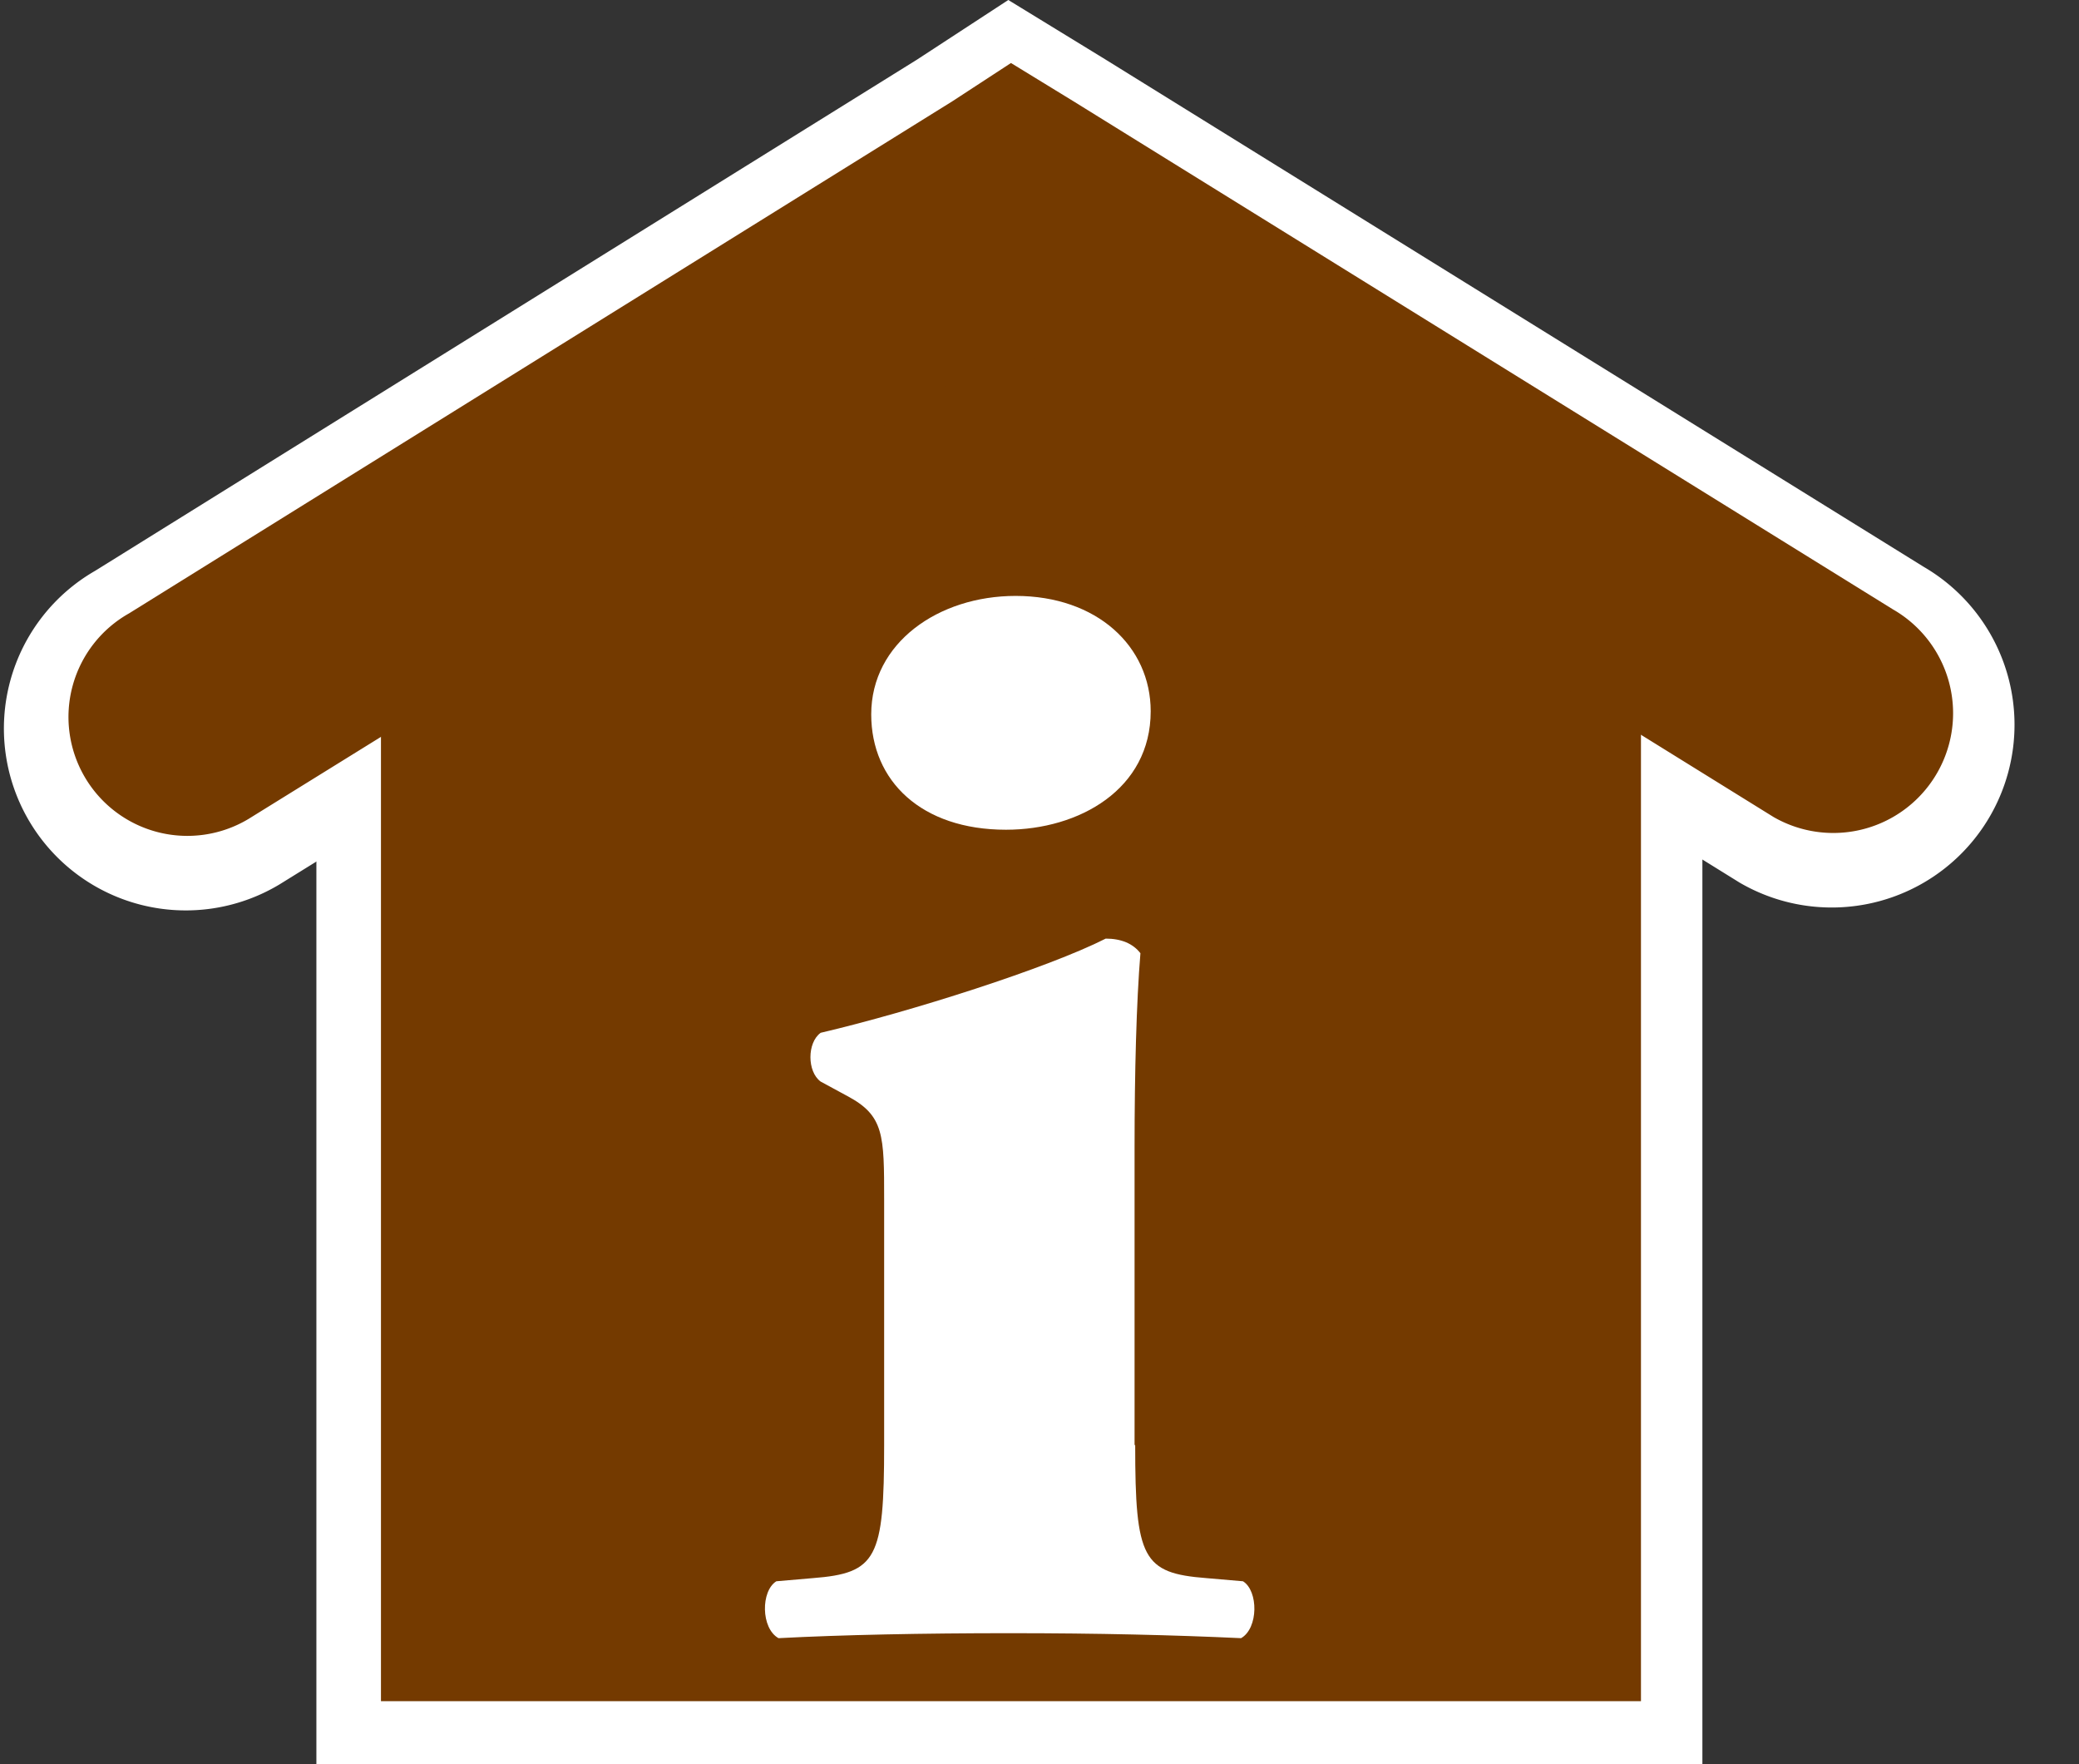 <svg width="33" height="28" version="1.1" viewBox="0 0 33 28" xmlns="http://www.w3.org/2000/svg">
 <rect x="0" y="0" width="33" height="28" fill="#333333" stroke="none"/>
 <g>
  <path d="m16.022 4.183-10 5.994v17.006h20v-16.911z" fill="#f00" stroke="#fff" stroke-width="2"/>
  <path d="m16.022 1.183-0.931 0.608-13.069 8.128a1.887 1.887 0 1 0 1.894 3.264l12.137-7.52 12.075 7.488a1.901 1.9 0 0 0 1.894-3.296l-13.007-8.064z" color="#000000" fill="#f00" stroke="#fff" stroke-width="2" style="text-decoration-line:none;text-indent:0;text-transform:none"/>
  <path d="m16.047 4-10 5.994v17.006h20v-16.911z" fill="#743a00"/>
  <path d="m16.047 1-0.931 0.608-13.069 8.128a1.887 1.887 0 1 0 1.894 3.264l12.137-7.52 12.075 7.488a1.901 1.9 0 0 0 1.894-3.296l-13.007-8.064z" color="#000000" fill="#743a00" style="text-decoration-line:none;text-indent:0;text-transform:none"/>
 </g>
 <path d="m18.019 22.935c0 1.802 0.118 2.034 1.131 2.112l0.58 0.05c0.246 0.153 0.246 0.745-0.03 0.903-1.072-0.05-2.267-0.079-3.674-0.079-1.377 0-2.661 0.026-3.669 0.079-0.281-0.158-0.281-0.75-0.034-0.903l0.58-0.05c1.013-0.079 1.131-0.311 1.131-2.112v-3.889c0-1.031 0-1.338-0.58-1.648l-0.428-0.232c-0.216-0.158-0.216-0.617 0-0.774 1.436-0.336 3.61-1.031 4.525-1.495 0.246 0 0.433 0.079 0.551 0.232-0.064 0.774-0.093 1.905-0.093 3.065v4.742zm0.246-11.646c0 1.234-1.131 1.88-2.297 1.88-1.343 0-2.139-0.774-2.139-1.831 0-1.135 1.067-1.88 2.292-1.88 1.289 0 2.144 0.799 2.144 1.831z" fill="#fff" stroke-width="4.269"/>
</svg>
